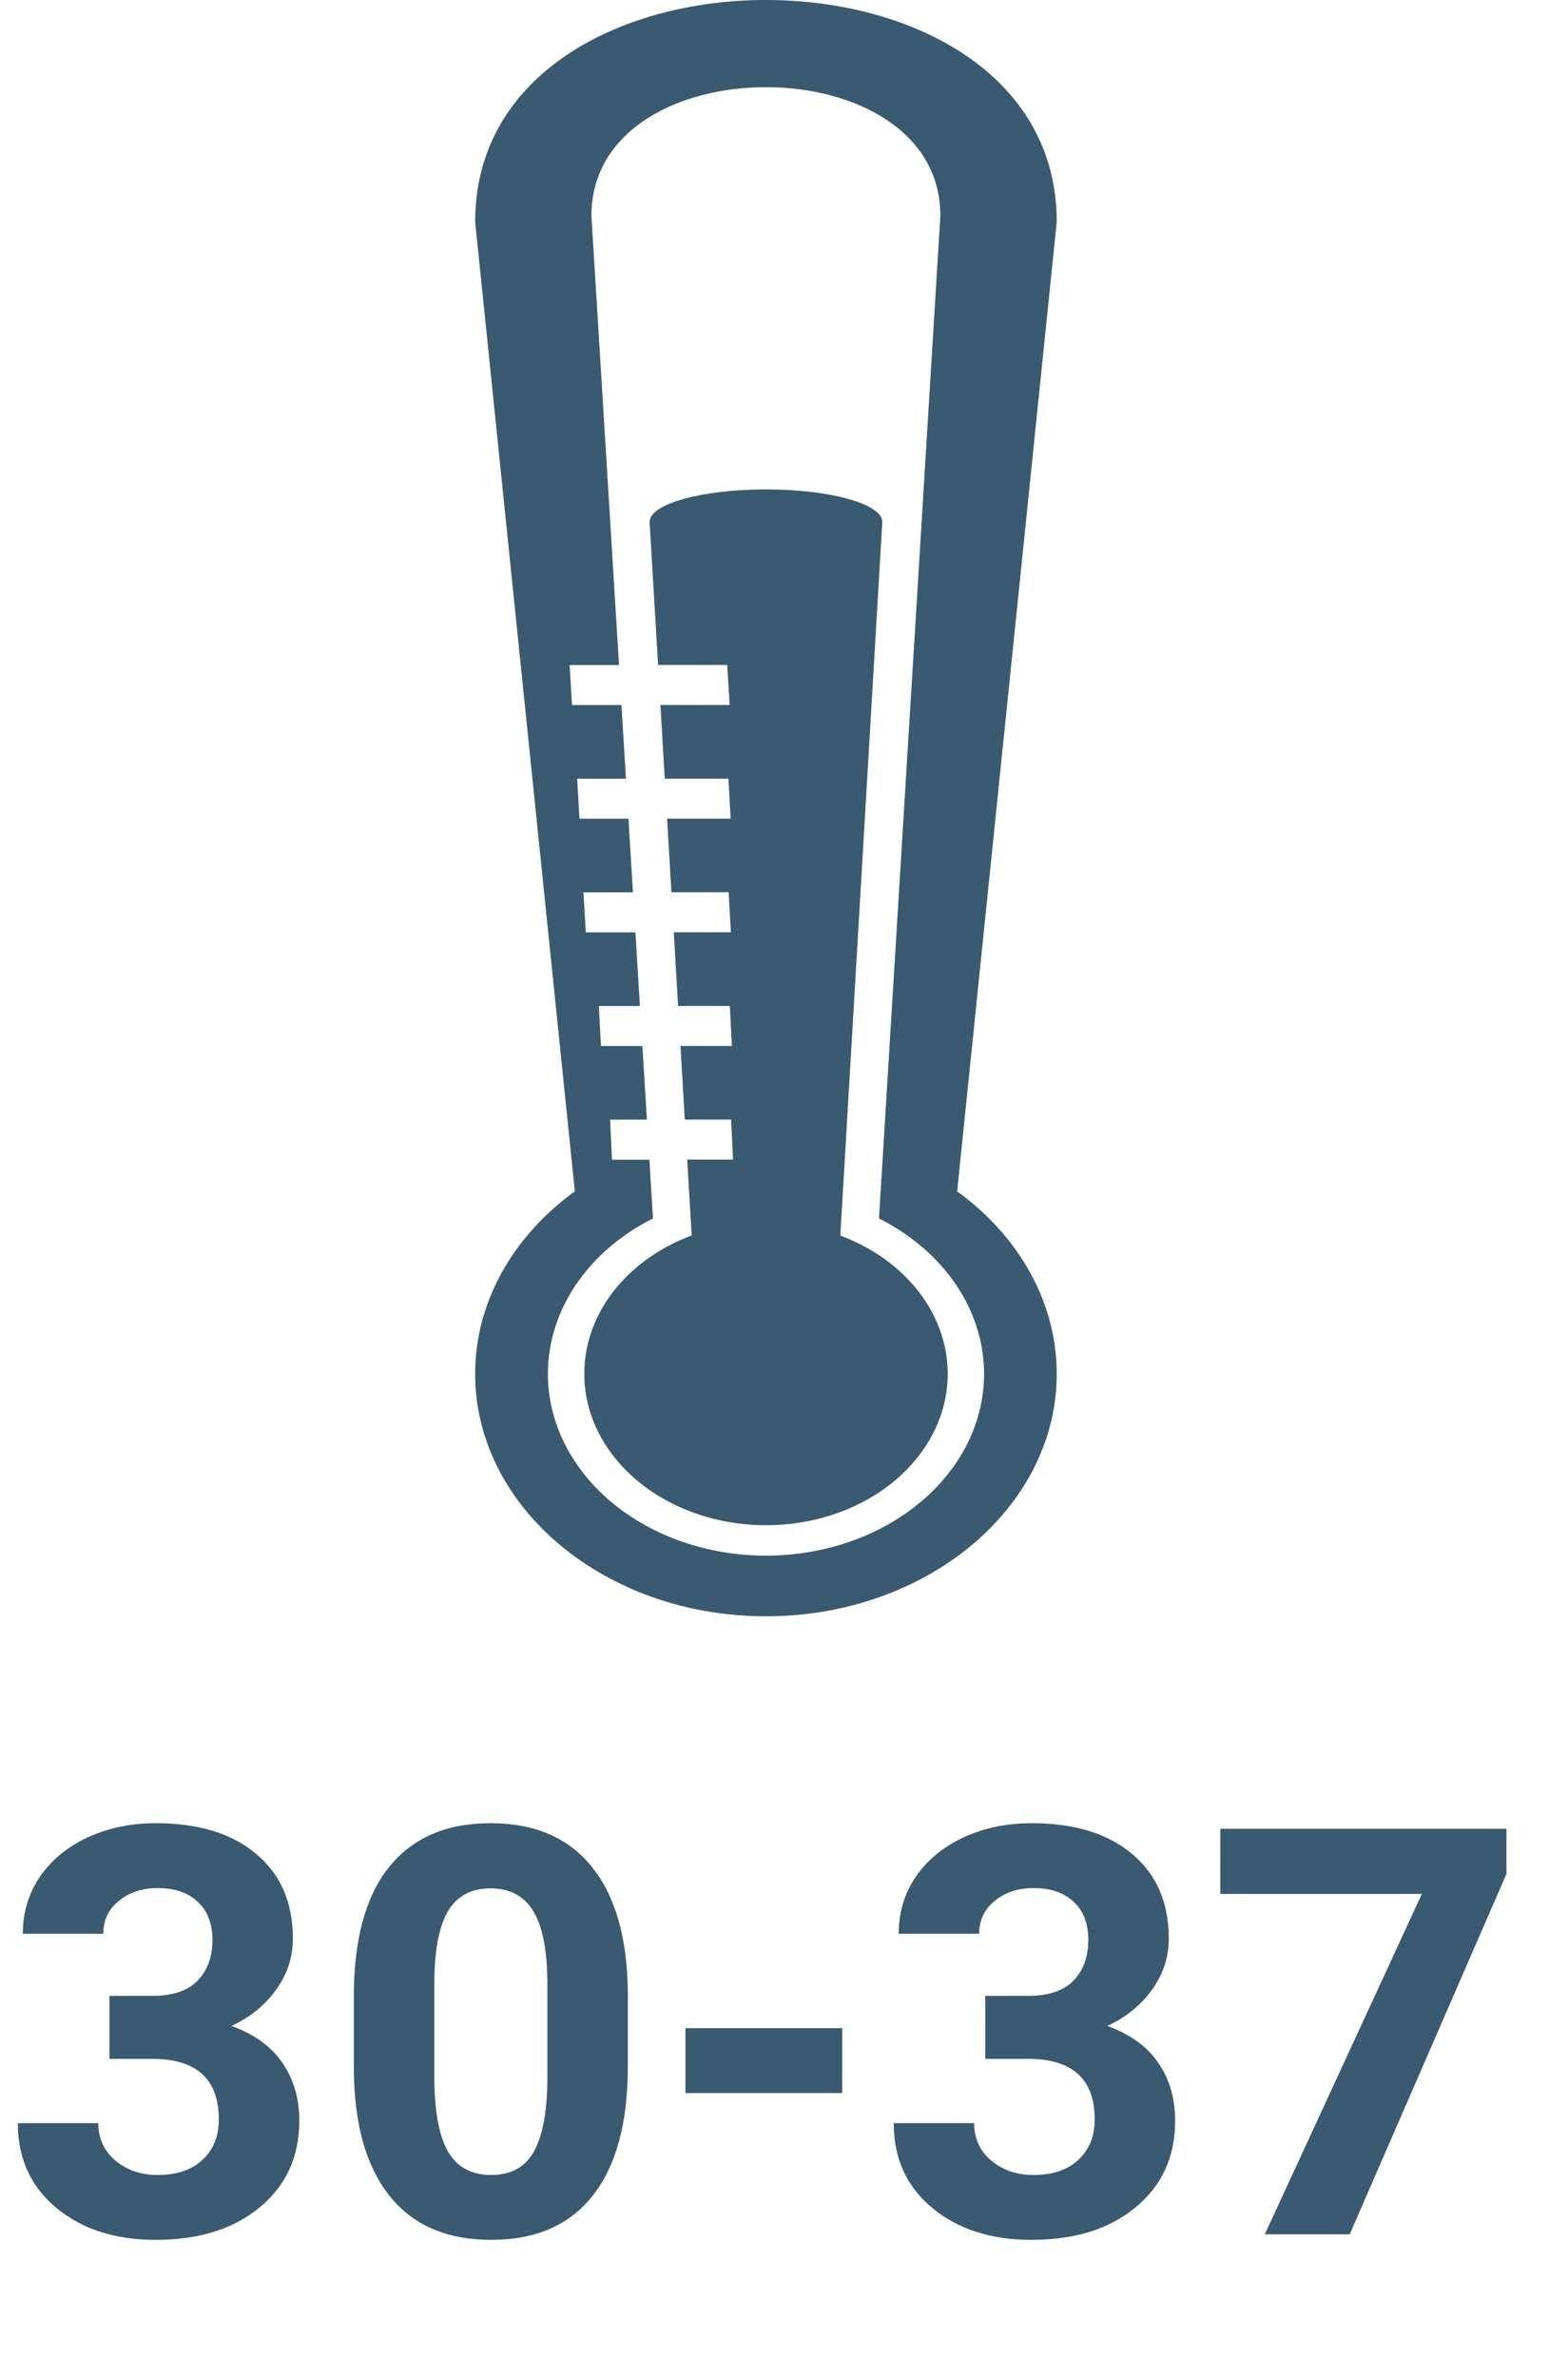 <svg width="33" height="50" viewBox="0 0 33 50" fill="none" xmlns="http://www.w3.org/2000/svg">
<path d="M10 4.667L12.098 25.06C11.439 25.538 10.911 26.127 10.549 26.789C10.187 27.451 10 28.17 10 28.898C10 31.715 12.74 34 16.12 34C19.5 34 22.24 31.715 22.24 28.898C22.24 28.171 22.053 27.452 21.691 26.79C21.33 26.128 20.802 25.538 20.144 25.061L22.24 4.667C22.24 -1.556 10 -1.556 10 4.667ZM20.711 28.898C20.711 29.4 20.592 29.898 20.361 30.362C20.131 30.826 19.793 31.248 19.366 31.603C18.94 31.959 18.434 32.241 17.877 32.433C17.32 32.625 16.723 32.724 16.12 32.724C14.902 32.724 13.735 32.321 12.874 31.603C12.014 30.885 11.53 29.912 11.531 28.898C11.531 28.241 11.735 27.595 12.122 27.022C12.509 26.45 13.067 25.971 13.742 25.63L13.667 24.395H12.88L12.84 23.552H13.615L13.52 22.003H12.647L12.604 21.162H13.468L13.373 19.613H12.328L12.28 18.77H13.321L13.226 17.222H12.196L12.147 16.381H13.174L13.079 14.831H12.039L11.988 13.989H13.028L12.447 4.539C12.447 0.932 19.791 0.932 19.791 4.539L18.499 25.63C19.173 25.971 19.731 26.45 20.119 27.022C20.506 27.595 20.71 28.241 20.711 28.898Z" fill="#395A71"/>
<path d="M17.685 25.99L18.569 10.979C18.569 10.601 17.473 10.295 16.12 10.295C14.769 10.295 13.671 10.601 13.671 10.979L13.85 13.988H15.305L15.356 14.83H13.899L13.99 16.38H15.329L15.378 17.221H14.039L14.131 18.769H15.335L15.382 19.612H14.18L14.271 21.161H15.36L15.403 22.002H14.321L14.412 23.551H15.387L15.427 24.393H14.463L14.557 25.988C13.929 26.223 13.389 26.594 12.993 27.063C12.597 27.532 12.36 28.082 12.308 28.653C12.255 29.225 12.388 29.798 12.694 30.312C12.999 30.826 13.465 31.261 14.043 31.573C14.62 31.884 15.288 32.06 15.976 32.082C16.663 32.104 17.345 31.971 17.95 31.697C18.554 31.423 19.058 31.018 19.41 30.525C19.761 30.032 19.947 29.47 19.946 28.896C19.945 28.282 19.731 27.681 19.33 27.165C18.929 26.65 18.358 26.242 17.685 25.99Z" fill="#395A71"/>
<path d="M2.303 41.984H3.205C3.635 41.984 3.953 41.877 4.16 41.662C4.367 41.447 4.471 41.162 4.471 40.807C4.471 40.463 4.367 40.195 4.16 40.004C3.957 39.812 3.676 39.717 3.316 39.717C2.992 39.717 2.721 39.807 2.502 39.986C2.283 40.162 2.174 40.393 2.174 40.678H0.48C0.48 40.232 0.6 39.834 0.838 39.482C1.08 39.127 1.416 38.85 1.846 38.65C2.279 38.451 2.756 38.352 3.275 38.352C4.178 38.352 4.885 38.568 5.396 39.002C5.908 39.432 6.164 40.025 6.164 40.783C6.164 41.174 6.045 41.533 5.807 41.861C5.568 42.19 5.256 42.441 4.869 42.617C5.35 42.789 5.707 43.047 5.941 43.391C6.18 43.734 6.299 44.141 6.299 44.609C6.299 45.367 6.021 45.975 5.467 46.432C4.916 46.889 4.186 47.117 3.275 47.117C2.424 47.117 1.727 46.893 1.184 46.443C0.645 45.994 0.375 45.4 0.375 44.662H2.068C2.068 44.982 2.188 45.244 2.426 45.447C2.668 45.65 2.965 45.752 3.316 45.752C3.719 45.752 4.033 45.647 4.26 45.435C4.49 45.221 4.605 44.938 4.605 44.586C4.605 43.734 4.137 43.309 3.199 43.309H2.303V41.984ZM13.213 43.473C13.213 44.652 12.969 45.555 12.48 46.18C11.992 46.805 11.277 47.117 10.336 47.117C9.406 47.117 8.695 46.81 8.203 46.197C7.711 45.584 7.459 44.705 7.447 43.56V41.99C7.447 40.799 7.693 39.895 8.186 39.277C8.682 38.66 9.395 38.352 10.324 38.352C11.254 38.352 11.965 38.658 12.457 39.272C12.949 39.881 13.201 40.758 13.213 41.902V43.473ZM11.52 41.75C11.52 41.043 11.422 40.529 11.227 40.209C11.035 39.885 10.734 39.723 10.324 39.723C9.926 39.723 9.631 39.877 9.439 40.185C9.252 40.49 9.152 40.969 9.141 41.621V43.695C9.141 44.391 9.234 44.908 9.422 45.248C9.613 45.584 9.918 45.752 10.336 45.752C10.75 45.752 11.049 45.59 11.232 45.266C11.416 44.941 11.512 44.445 11.52 43.777V41.75ZM17.725 44.029H14.426V42.664H17.725V44.029ZM20.736 41.984H21.639C22.068 41.984 22.387 41.877 22.594 41.662C22.801 41.447 22.904 41.162 22.904 40.807C22.904 40.463 22.801 40.195 22.594 40.004C22.391 39.812 22.109 39.717 21.75 39.717C21.426 39.717 21.154 39.807 20.936 39.986C20.717 40.162 20.607 40.393 20.607 40.678H18.914C18.914 40.232 19.033 39.834 19.271 39.482C19.514 39.127 19.85 38.85 20.279 38.65C20.713 38.451 21.189 38.352 21.709 38.352C22.611 38.352 23.318 38.568 23.83 39.002C24.342 39.432 24.598 40.025 24.598 40.783C24.598 41.174 24.479 41.533 24.24 41.861C24.002 42.19 23.689 42.441 23.303 42.617C23.783 42.789 24.141 43.047 24.375 43.391C24.613 43.734 24.732 44.141 24.732 44.609C24.732 45.367 24.455 45.975 23.9 46.432C23.35 46.889 22.619 47.117 21.709 47.117C20.857 47.117 20.16 46.893 19.617 46.443C19.078 45.994 18.809 45.4 18.809 44.662H20.502C20.502 44.982 20.621 45.244 20.859 45.447C21.102 45.65 21.398 45.752 21.75 45.752C22.152 45.752 22.467 45.647 22.693 45.435C22.924 45.221 23.039 44.938 23.039 44.586C23.039 43.734 22.57 43.309 21.633 43.309H20.736V41.984ZM31.705 39.418L28.406 47H26.619L29.924 39.84H25.682V38.469H31.705V39.418Z" fill="#395A71"/>
</svg>
